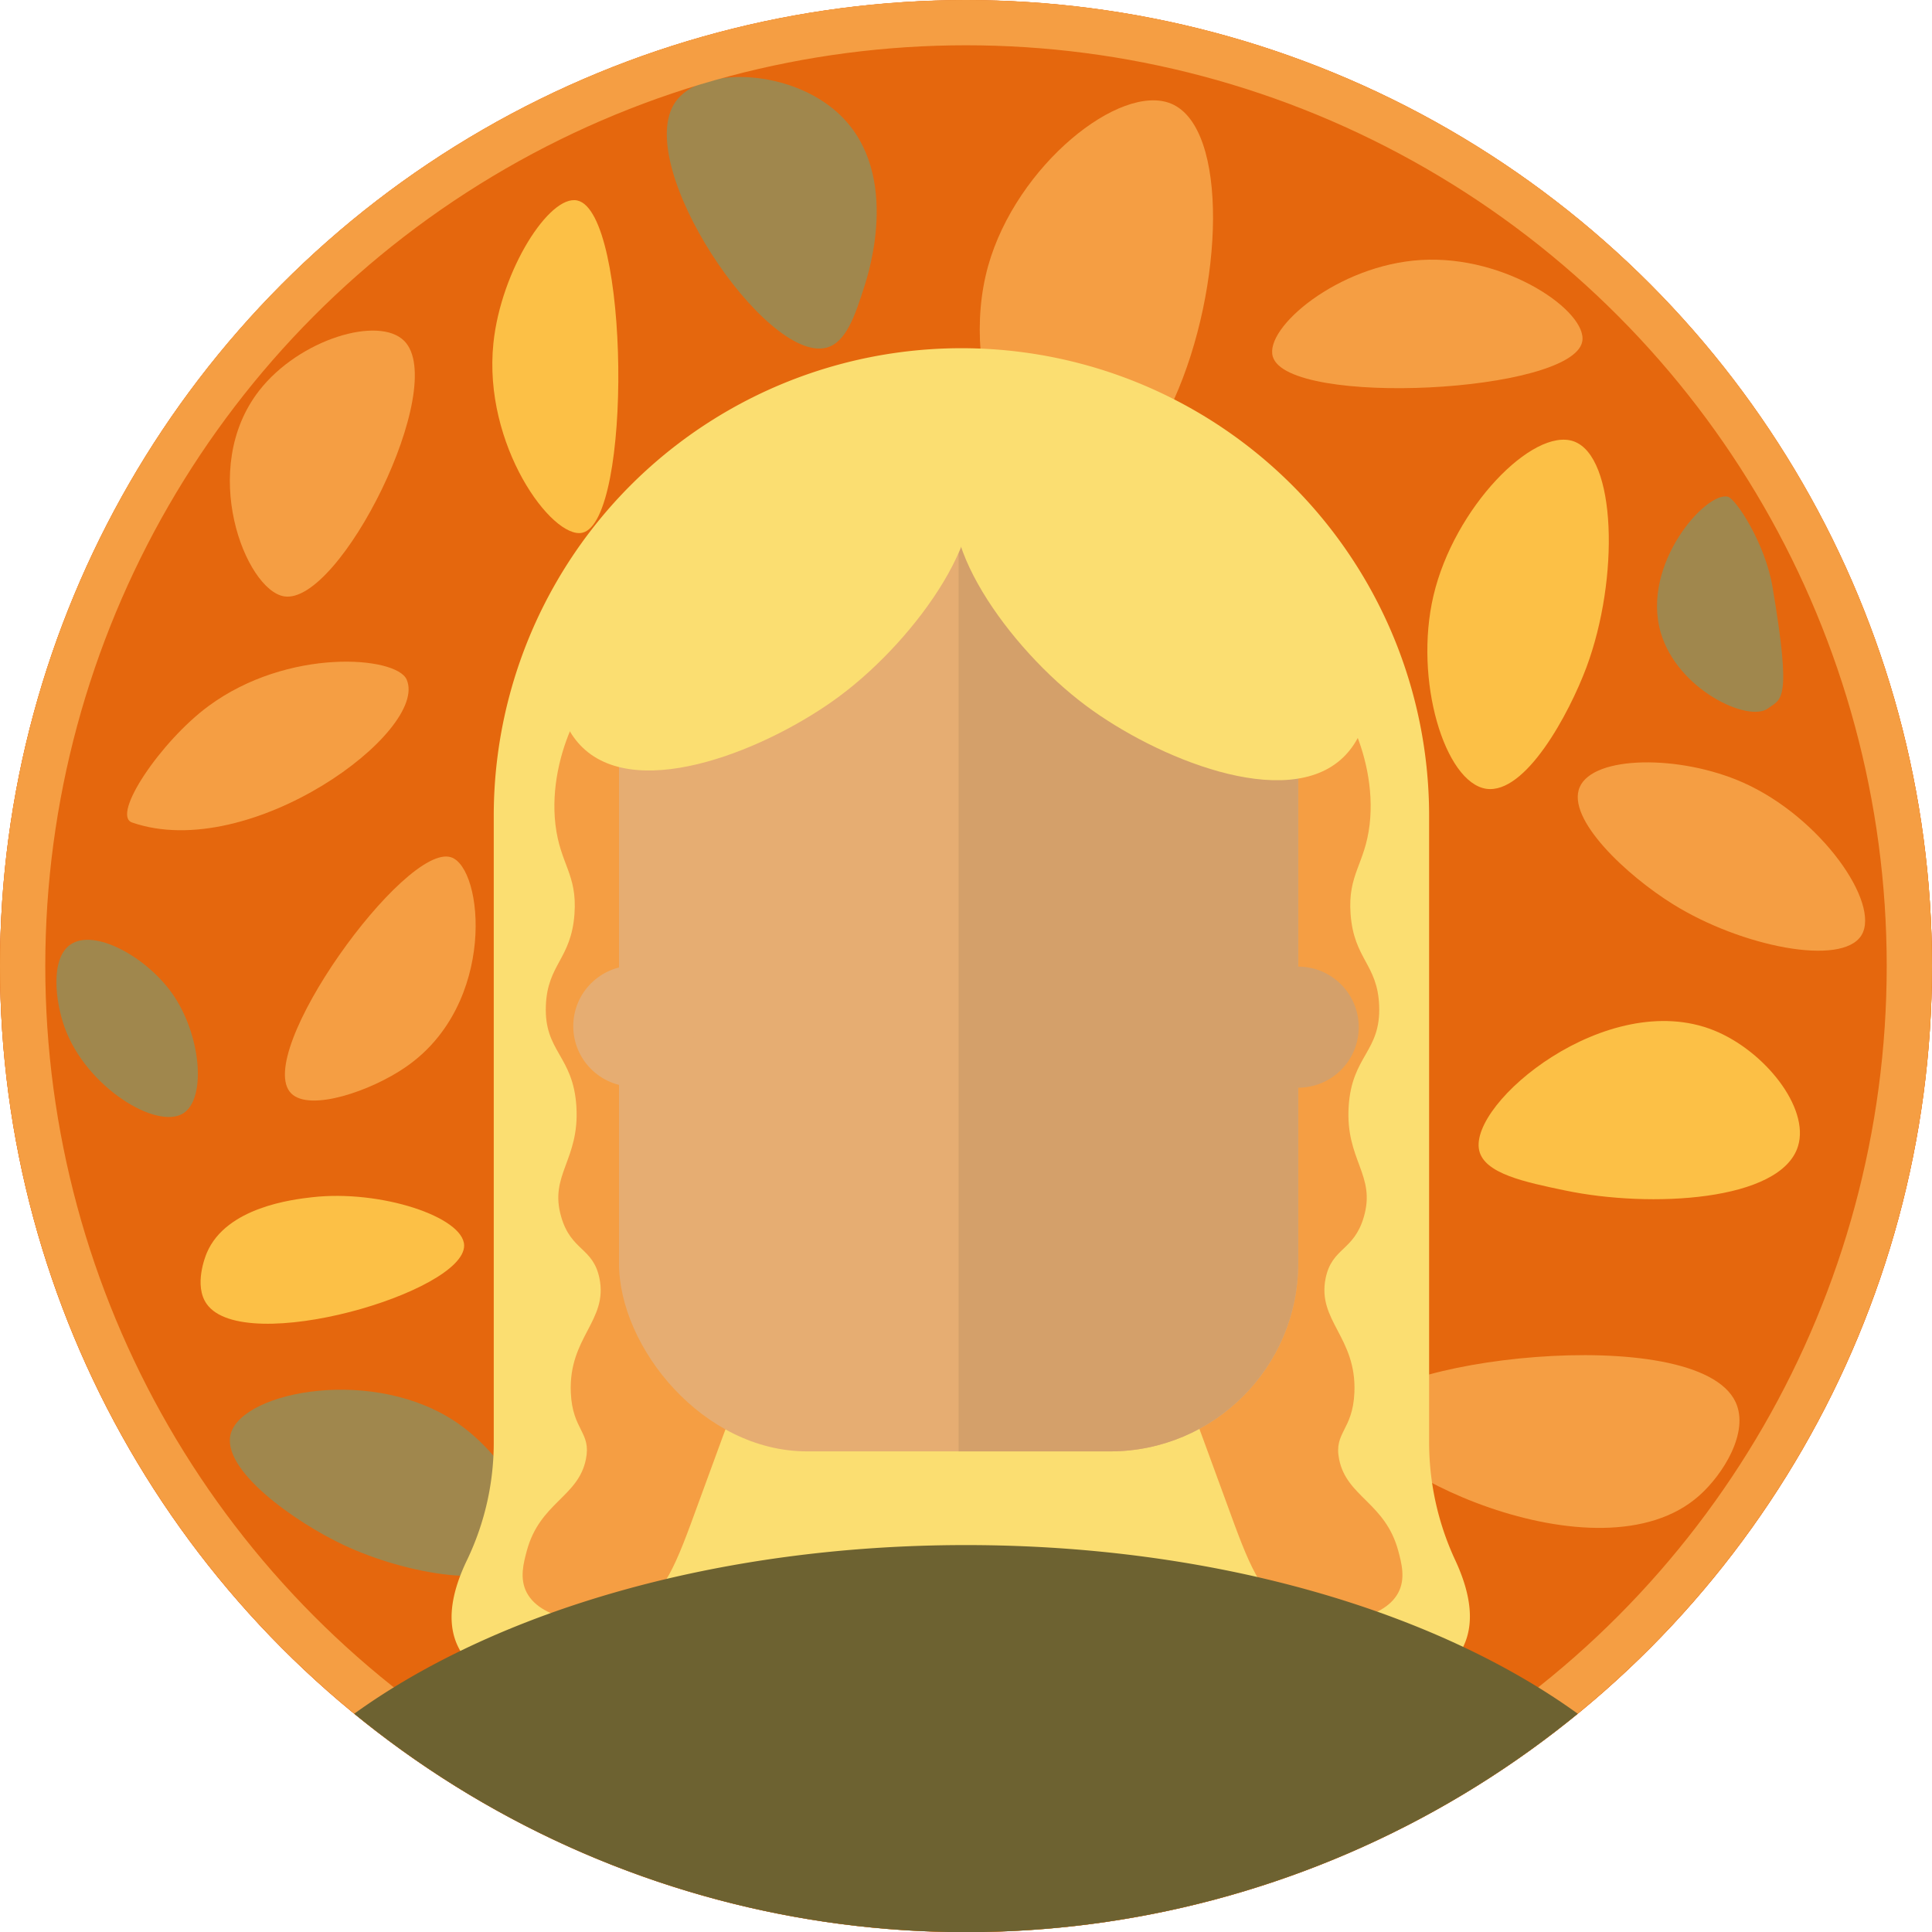 <svg xmlns="http://www.w3.org/2000/svg" xmlns:xlink="http://www.w3.org/1999/xlink" viewBox="0 0 512 512.04"><defs><style>.cls-1,.cls-6{fill:none;}.cls-2{fill:#e5670d;}.cls-3{fill:#f59e43;}.cls-4{fill:#fcc046;}.cls-5{fill:#a0874d;}.cls-6{stroke:#f59e43;stroke-miterlimit:10;stroke-width:12px;}.cls-7{fill:#fbde71;}.cls-8{fill:#6d6231;}.cls-9{fill:#e6ad72;}.cls-10{fill:#d4a06a;}.cls-11{clip-path:url(#clip-path);}</style><clipPath id="clip-path" transform="translate(0 0.04)"><rect class="cls-1" x="164.04" y="127.66" width="180" height="256.93" rx="49.86"/></clipPath></defs><g id="Layer_1" data-name="Layer 1"><circle class="cls-2" cx="256" cy="256.04" r="256"/><circle class="cls-2" cx="256" cy="256.04" r="256"/></g><g id="Layer_6" data-name="Layer 6"><path class="cls-3" d="M77.19,289.74c-10.4-10.33,30.17-66.52,42.33-62.6,8.65,2.79,12.22,38.95-12,55.6C98.33,289.1,82.11,294.64,77.19,289.74Z" transform="translate(0 0.04)"/><path class="cls-3" d="M418.64,208.56c3.62-8.44,26.54-8.62,43.21-1.25,20.72,9.16,36.61,32.13,31.45,40.51s-31.89,3-49.88-8.2C431.26,232.1,415,217,418.64,208.56Z" transform="translate(0 0.04)"/><path class="cls-4" d="M393.88,209c-11-1.64-19.24-28.84-14-51.16,5.47-23.35,26.41-44.67,37.14-40.93,11.36,4,12.17,36.31,3.41,59.88C415.78,189.21,404.28,210.5,393.88,209Z" transform="translate(0 0.04)"/><path class="cls-4" d="M392,304.83c-2.84-12.63,33.95-43.12,62.15-31.83,13.42,5.38,25.47,20.47,22.35,30.69-4.47,14.67-39.22,16.48-61.76,11.75C404.16,313.23,393.37,311,392,304.83Z" transform="translate(0 0.04)"/><path class="cls-4" d="M154.33,141.14c-8,1.82-26.39-23.24-23.57-50.25,2-19.32,14.88-39.44,22.23-37.8C166.86,56.18,167.63,138.09,154.33,141.14Z" transform="translate(0 0.04)"/><path class="cls-3" d="M284.62,136.07c-14.79-1-31-36.2-22.74-65.68,7.5-26.62,35-48.59,48.51-42.95,15.28,6.39,14,48.84.76,78.32C307.82,113.15,297.13,136.89,284.62,136.07Z" transform="translate(0 0.04)"/><path class="cls-4" d="M123,330c-.14-7.52-22.14-14.83-40.28-12.76-5,.57-22.77,2.6-27.92,14.76-.31.75-3.54,8.62,0,13.56C64.78,359.51,123.21,342.36,123,330Z" transform="translate(0 0.04)"/><path class="cls-3" d="M75.29,158c-10.2-1.67-22.85-33.74-6.57-54.57,10.67-13.65,31.72-19.86,38.4-13.13C119.06,102.3,90.06,160.42,75.29,158Z" transform="translate(0 0.04)"/><path class="cls-3" d="M35,217.93c31.3,10.86,78.81-24.27,72.76-37.9-2.74-6.17-31.43-8.52-52.55,7.08C42.6,196.43,29.41,216,35,217.93Z" transform="translate(0 0.04)"/><path class="cls-3" d="M360.41,375.06c-1.55,13.09,63.2,45.06,89.94,21.22,6.26-5.58,13.31-16.79,9.6-24.75C449.75,349.66,362.15,360.37,360.41,375.06Z" transform="translate(0 0.04)"/><path class="cls-3" d="M337.31,94.48c4,13.41,79.34,9.65,82-4,1.52-7.83-20-23-42.75-21.62C354.5,70.19,335,86.89,337.31,94.48Z" transform="translate(0 0.04)"/><path class="cls-5" d="M17.13,272.24C22.79,288,41.47,299.48,48.58,295c6.23-4,4.69-21-3-31.83-6.87-9.67-20.6-17.26-26.91-12.89C13.25,254,14.69,265.48,17.13,272.24Z" transform="translate(0 0.04)"/><path class="cls-5" d="M61.17,379.86c3.23-11.29,38.25-18,60.25-2.65,12.76,8.89,23,26.47,17.89,34.87-6,9.87-31.93,5-48.2-2.66C78.1,403.31,58.44,389.4,61.17,379.86Z" transform="translate(0 0.04)"/><path class="cls-5" d="M218.94,92.12c-16.1,4-51.58-48.59-39.92-65.18,6.52-9.27,28.85-8.85,41.94,2,18.31,15.2,9.31,43.17,8.08,47C226.63,83.45,224.27,90.78,218.94,92.12Z" transform="translate(0 0.04)"/><path class="cls-5" d="M457.93,131.61c-5.73-1.6-23.11,17.92-17.81,36,4.44,15.19,23.29,23.93,28.42,20.08,3.51-2.63,6.39-1.41,1.2-32.16C467.81,144,460.07,132.21,457.93,131.61Z" transform="translate(0 0.04)"/><circle class="cls-6" cx="256" cy="256" r="250"/></g><g id="Layer_3" data-name="Layer 3"><path class="cls-7" d="M327.57,452.62H182.05c-25.9,0-77.34,0-58.2-39.4a72,72,0,0,0,7-31.49V216.16A123.92,123.92,0,0,1,254.81,92.24h0A123.92,123.92,0,0,1,378.73,216.16V381.71a74.09,74.09,0,0,0,6.83,31.51C404.06,452.62,353.47,452.62,327.57,452.62Z" transform="translate(0 0.04)"/><path class="cls-3" d="M161.84,180.54c-5-.83-16.87,18.74-14.65,37.89,1.23,10.57,5.82,13.16,5.05,23.75-.87,12-7.14,13.27-7.58,24.25-.49,12.29,7.25,13.2,8.09,26.78.87,14.23-7.32,18.1-4,29.31,2.64,9,8.4,8,10.1,16.16,2.35,11.31-8.2,15.62-7.58,30.32.43,10.07,5.48,10.47,4,17.68-2,10-12.22,11.48-15.66,24.26-.85,3.17-2,7.36,0,11.11,4,7.51,18.31,9.4,27.79,5.06,8.72-4,11.77-12.59,17.68-28.8,19.45-53.35,19.36-50.82,19.71-54.07,2-18.56-3.89-35.28-15.66-68.71C178.59,245.6,173.58,242.6,168.92,220,163.9,195.6,166,181.22,161.84,180.54Z" transform="translate(0 0.04)"/><path class="cls-3" d="M348.32,180.54c5-.83,16.87,18.74,14.65,37.89-1.23,10.57-5.83,13.16-5.05,23.75.87,12,7.14,13.27,7.57,24.25.5,12.29-7.24,13.2-8.08,26.78-.88,14.23,7.32,18.1,4,29.31-2.64,9-8.4,8-10.1,16.16C349,350,359.55,354.3,358.93,369c-.43,10.07-5.49,10.47-4.05,17.68,2,10,12.23,11.48,15.67,24.26.85,3.17,2,7.36,0,11.11-4,7.51-18.32,9.4-27.79,5.06-8.72-4-11.78-12.59-17.69-28.8-19.44-53.35-19.35-50.82-19.7-54.07-2-18.56,3.89-35.28,15.66-68.71,10.54-29.93,15.55-32.93,20.21-55.58C346.26,195.6,344.15,181.22,348.32,180.54Z" transform="translate(0 0.04)"/></g><g id="Layer_5" data-name="Layer 5"><path class="cls-8" d="M93.87,454.12a256,256,0,0,0,324.26,0c-37.67-27.21-96.28-44.7-162.13-44.7S131.54,426.91,93.87,454.12Z" transform="translate(0 0.04)"/></g><g id="Layer_2" data-name="Layer 2"><rect class="cls-9" x="164.04" y="127.7" width="180" height="256.93" rx="49.86"/><circle class="cls-9" cx="167.96" cy="271.95" r="16.04"/><circle class="cls-10" cx="344.04" cy="272.21" r="16.04"/><g class="cls-11"><rect class="cls-10" x="254.04" y="103.7" width="94.49" height="281.18"/></g></g><g id="Layer_4" data-name="Layer 4"><path class="cls-7" d="M254.81,126.35c-8.74,15.47,12.48,45.35,33,60.63,18.35,13.69,53.08,28.31,68.21,13.64,13.46-13.05,6.73-44.73-8.72-62.9C321.49,107.38,265.4,107.6,254.81,126.35Z" transform="translate(0 0.04)"/><path class="cls-7" d="M255.57,123.76c8.74,15.47-12.48,45.35-33,60.63-18.35,13.69-53.08,28.32-68.21,13.64-13.46-13.05-6.73-44.73,8.71-62.9C188.89,104.79,245,105,255.57,123.76Z" transform="translate(0 0.04)"/></g></svg>